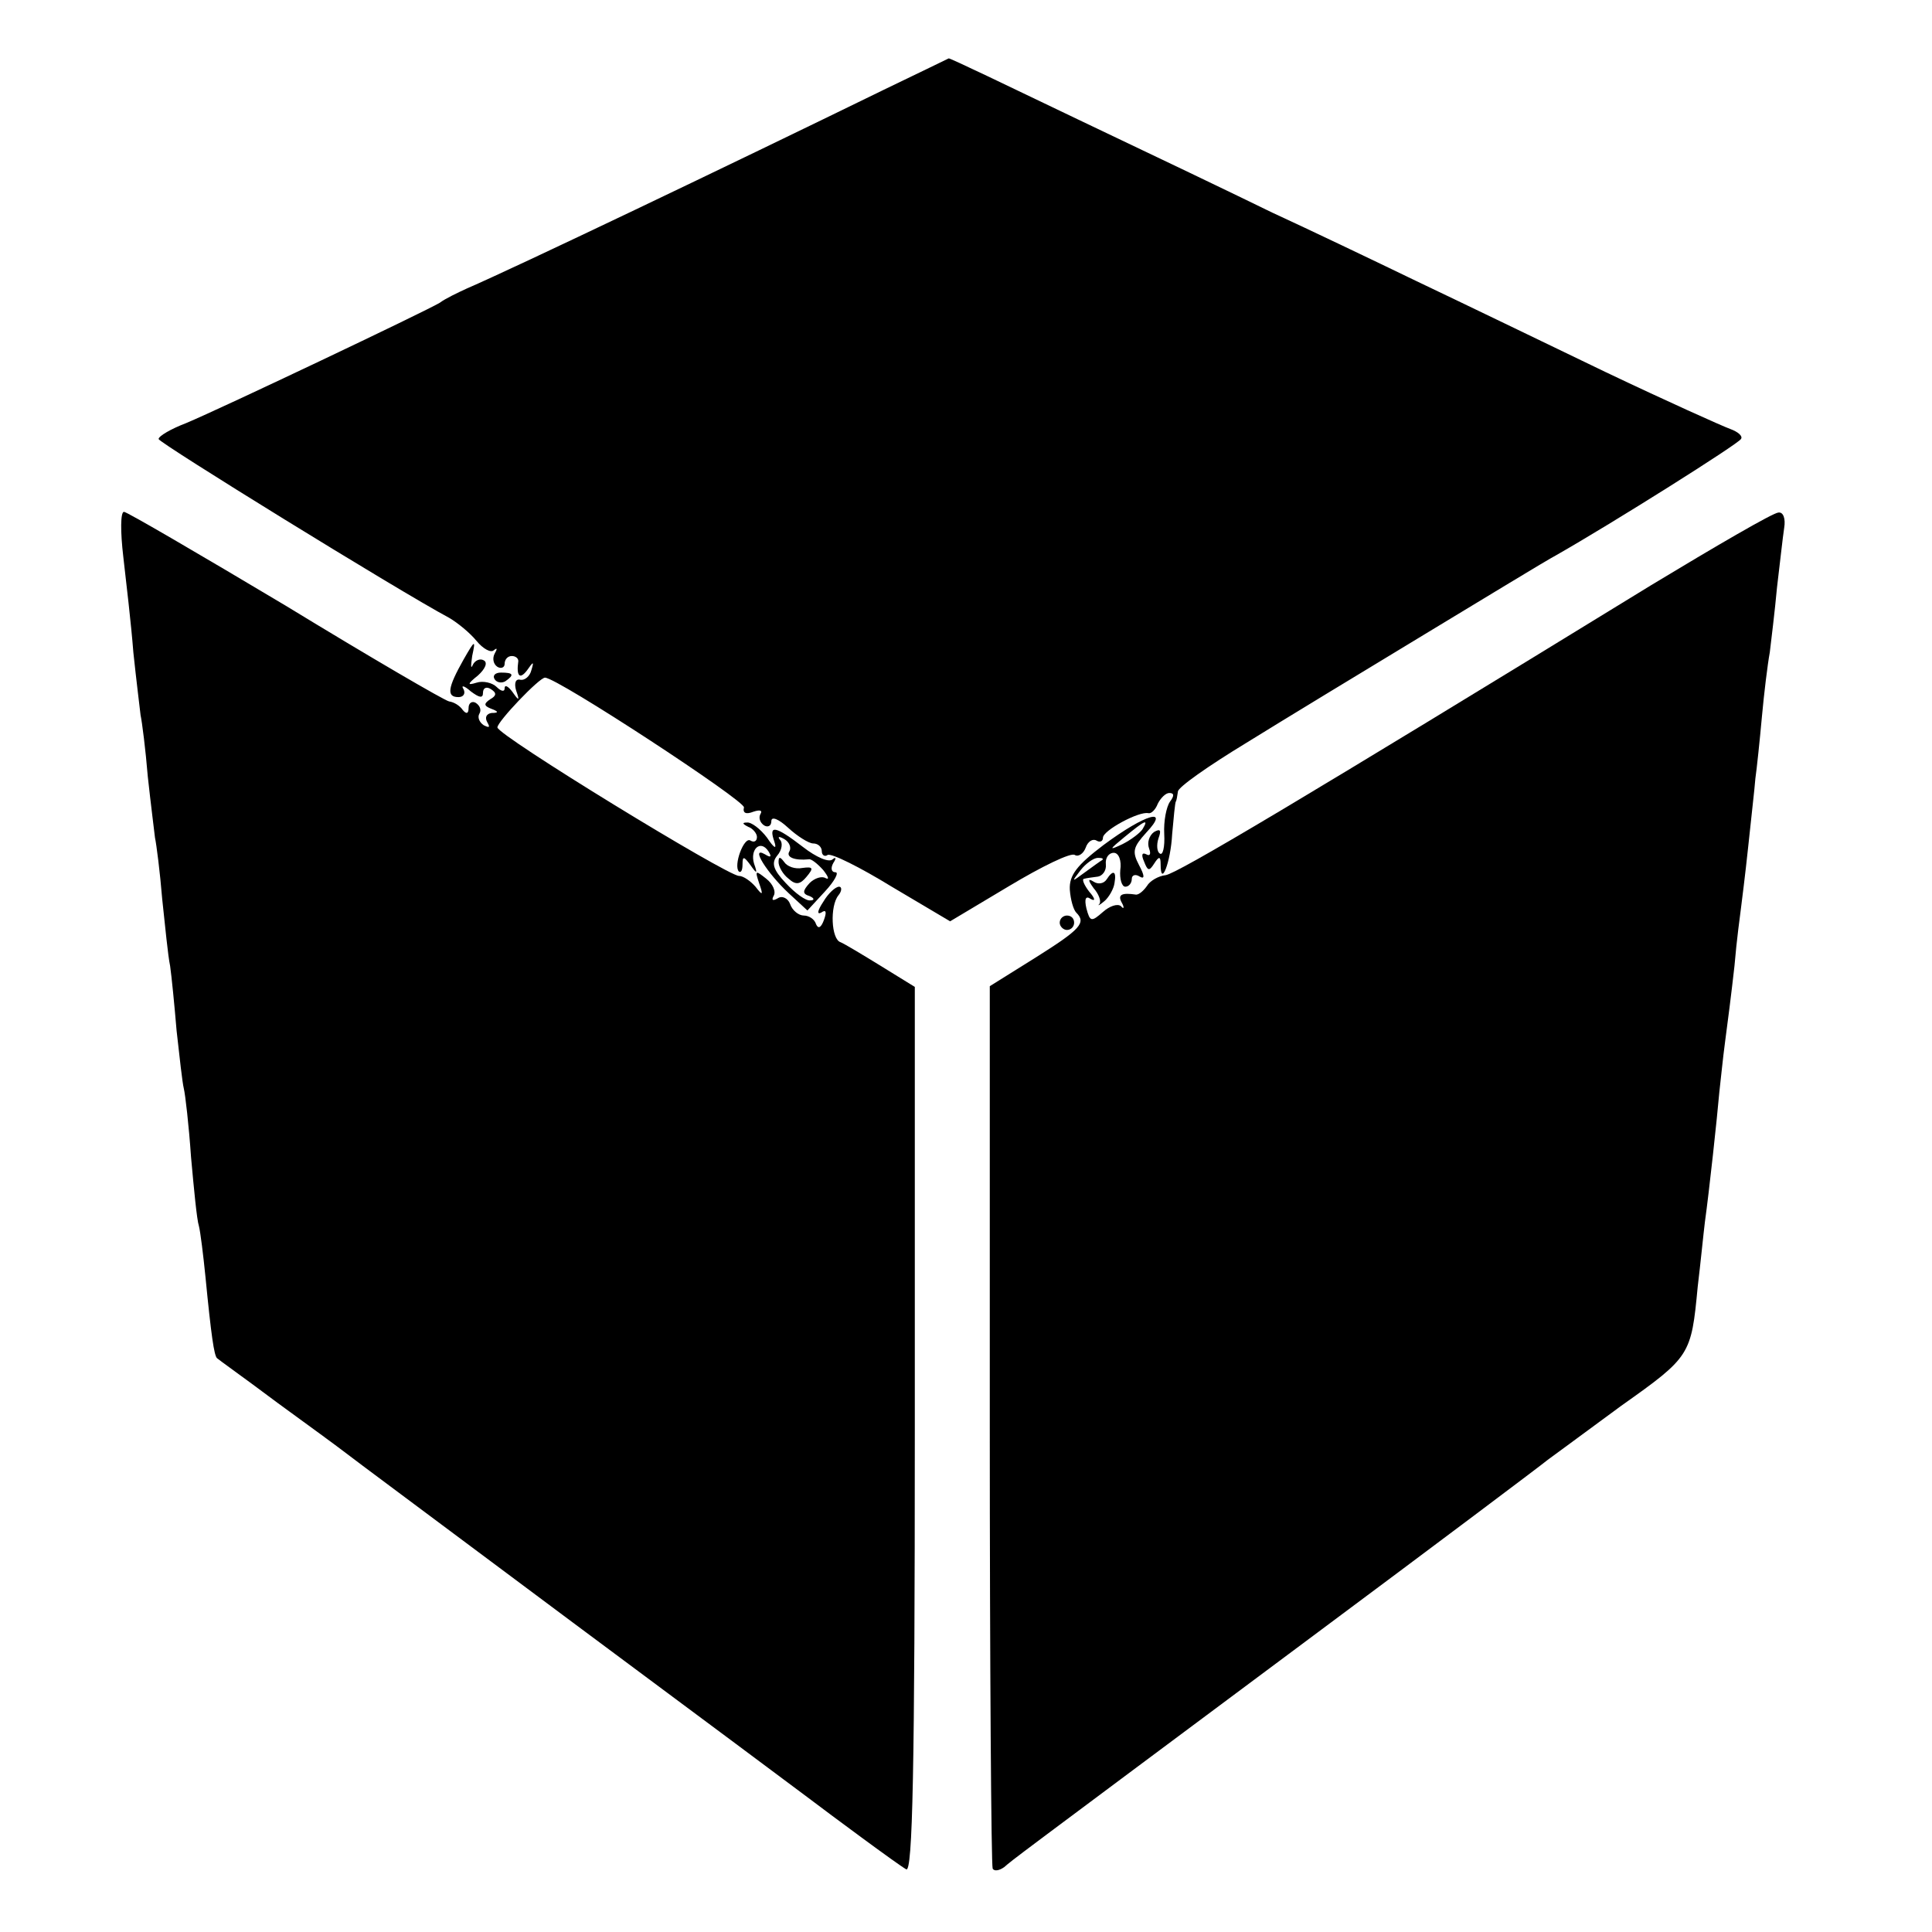 <?xml version="1.0" standalone="no"?>
<!DOCTYPE svg PUBLIC "-//W3C//DTD SVG 20010904//EN"
 "http://www.w3.org/TR/2001/REC-SVG-20010904/DTD/svg10.dtd">
<svg version="1.0" xmlns="http://www.w3.org/2000/svg"
 width="268pt" height="268pt" viewBox="0 0 268 268"
 preserveAspectRatio="xMidYMid meet">
<g transform="translate(0,268) scale(0.1,-0.1)"
fill="#000000" stroke="none">
<path d="M1225 2555 c-215 -105 -512 -247 -577 -275 -13 -6 -30 -14 -38 -20
-20 -12 -304 -147 -352 -167 -21 -8 -38 -18 -38 -22 0 -5 332 -210 403 -248
12 -7 29 -21 38 -32 9 -11 20 -17 24 -13 5 4 5 2 1 -5 -3 -6 -2 -14 4 -18 5
-3 10 -1 10 4 0 6 4 11 10 11 5 0 9 -3 9 -7 -3 -21 2 -26 12 -13 9 13 10 13 6
0 -2 -8 -9 -14 -15 -13 -7 2 -9 -5 -6 -15 5 -14 4 -15 -5 -2 -6 8 -11 11 -11
5 0 -5 -5 -4 -11 2 -6 6 -19 9 -28 6 -13 -4 -13 -2 2 10 10 9 14 18 8 21 -5 3
-12 0 -15 -6 -3 -7 -3 -2 -1 12 5 23 4 23 -12 -5 -22 -39 -24 -52 -7 -52 7 0
10 5 7 11 -4 6 1 5 10 -3 12 -9 17 -10 17 -2 0 7 5 9 11 5 8 -5 8 -9 -1 -14
-9 -6 -9 -9 1 -13 11 -4 11 -6 1 -6 -7 -1 -10 -6 -6 -13 4 -7 3 -8 -5 -4 -6 4
-9 11 -6 16 3 5 1 11 -5 15 -5 3 -10 0 -10 -7 0 -8 -3 -9 -8 -3 -4 6 -12 11
-19 12 -6 1 -109 61 -227 133 -119 71 -220 130 -224 130 -5 0 -5 -28 -1 -62 4
-35 11 -94 14 -133 4 -38 9 -78 10 -87 2 -9 7 -48 10 -85 4 -37 9 -76 10 -85
2 -9 7 -48 10 -85 4 -37 8 -79 11 -93 2 -14 6 -54 9 -90 4 -36 8 -72 10 -80 2
-8 7 -51 10 -95 4 -44 8 -87 11 -96 2 -8 6 -40 9 -70 8 -82 12 -109 16 -113 2
-2 40 -29 84 -62 44 -32 85 -62 90 -66 6 -5 150 -112 320 -239 171 -127 317
-236 325 -242 33 -25 126 -94 137 -100 9 -6 12 139 12 608 l0 616 -47 29 c-26
16 -51 31 -56 33 -13 4 -15 50 -3 65 5 6 5 12 1 12 -5 0 -15 -9 -22 -21 -8
-12 -9 -18 -3 -15 7 5 8 1 4 -10 -4 -11 -8 -13 -11 -6 -2 7 -10 12 -17 12 -7
0 -16 7 -19 16 -3 8 -11 12 -17 8 -7 -4 -9 -3 -6 3 4 6 -1 17 -10 24 -15 12
-16 12 -10 -6 6 -17 5 -18 -5 -5 -7 8 -17 15 -23 15 -16 0 -335 195 -335 206
0 8 58 69 66 69 17 0 278 -171 276 -180 -2 -8 3 -10 13 -6 9 3 13 2 10 -3 -3
-5 -1 -12 5 -16 5 -3 10 -1 10 6 0 7 10 3 23 -9 13 -12 29 -22 35 -22 7 0 12
-5 12 -11 0 -5 4 -8 8 -5 5 3 45 -17 89 -44 l81 -48 82 49 c45 27 86 47 91 43
5 -3 12 2 15 10 3 9 10 13 15 10 5 -3 9 -1 9 4 0 10 50 37 63 34 4 -1 10 5 13
13 4 8 11 15 16 15 7 0 7 -4 1 -12 -5 -7 -9 -27 -8 -45 1 -18 -2 -30 -6 -27
-4 2 -5 12 -2 21 4 11 3 14 -6 9 -7 -5 -10 -15 -7 -23 3 -8 1 -11 -4 -8 -6 3
-7 -1 -3 -10 5 -13 7 -14 14 -3 7 11 9 10 9 -1 0 -33 14 3 16 42 2 23 4 43 5
45 1 1 2 7 3 14 0 6 43 36 94 67 50 31 162 99 248 151 86 52 168 102 183 110
79 45 252 154 256 161 3 4 -4 10 -15 14 -11 4 -89 39 -173 79 -83 40 -201 97
-262 126 -60 29 -150 72 -200 95 -49 24 -170 82 -269 129 -98 47 -179 86 -180
85 0 0 -41 -20 -91 -44z"/>
<path d="M2290 1868 c-489 -300 -656 -399 -673 -402 -10 -1 -22 -8 -26 -15 -5
-7 -11 -12 -15 -12 -20 3 -26 0 -20 -11 4 -7 3 -10 -1 -5 -5 4 -16 0 -25 -8
-16 -14 -18 -14 -23 5 -3 13 -1 18 6 13 7 -4 6 1 -2 10 -7 9 -11 18 -7 18 3 1
12 2 19 3 6 1 12 8 11 17 -1 9 4 16 11 16 7 0 11 -11 9 -24 -1 -12 2 -23 7
-23 5 0 9 5 9 11 0 5 5 7 11 3 7 -4 7 1 -1 16 -10 19 -8 25 10 45 34 36 -1 26
-59 -17 -37 -28 -48 -42 -47 -62 1 -14 5 -28 9 -32 14 -14 6 -23 -56 -62 l-64
-40 0 -609 c0 -334 2 -611 4 -615 2 -4 9 -3 16 2 14 12 -2 0 422 316 176 131
325 243 332 249 7 5 53 39 102 75 96 68 97 70 106 165 4 33 8 74 10 90 6 43
17 145 20 180 2 17 5 48 8 70 3 22 9 69 13 105 3 36 8 72 9 80 1 8 6 47 10 85
4 39 9 81 10 95 2 14 6 52 9 85 3 33 8 74 11 90 2 17 7 57 10 90 4 33 8 70 10
83 2 12 -1 22 -8 21 -7 0 -86 -46 -177 -101z m-705 -338 c-3 -5 -16 -15 -28
-21 -19 -9 -19 -8 3 10 28 23 34 26 25 11z m-56 -43 c-2 -1 -13 -9 -24 -17
-19 -14 -19 -14 -6 3 7 9 18 17 24 17 6 0 8 -1 6 -3z"/>
<path d="M686 1738 c3 -5 10 -6 15 -3 13 9 11 12 -6 12 -8 0 -12 -4 -9 -9z"/>
<path d="M1038 1533 c6 -2 12 -9 12 -14 0 -6 -4 -8 -9 -5 -9 6 -24 -35 -16
-43 3 -2 5 2 5 10 0 12 2 11 11 -1 9 -13 10 -12 5 2 -6 20 9 34 20 17 5 -8 3
-9 -5 -4 -21 12 3 -26 33 -54 l26 -24 24 26 c14 15 20 27 15 27 -6 0 -7 6 -3
13 4 6 4 9 -1 5 -5 -5 -23 3 -41 17 -39 30 -48 31 -40 8 4 -12 0 -10 -10 5 -9
12 -22 22 -28 21 -7 0 -6 -2 2 -6z m57 -34 c-5 -8 7 -13 27 -11 3 1 12 -6 20
-15 7 -9 9 -14 3 -11 -5 3 -15 0 -22 -7 -10 -11 -10 -15 0 -18 7 -3 7 -6 1 -6
-6 -1 -21 10 -34 24 -18 19 -20 28 -12 38 7 8 8 18 4 22 -4 5 -1 5 6 1 7 -4
10 -12 7 -17z"/>
<path d="M1080 1484 c0 -6 6 -17 14 -23 10 -9 16 -8 25 3 10 12 9 14 -6 12
-10 -2 -21 2 -25 8 -6 8 -8 8 -8 0z"/>
<path d="M1535 1460 c-4 -6 -12 -7 -18 -3 -8 5 -8 2 0 -9 7 -8 11 -18 8 -22
-3 -3 0 -2 7 4 6 5 13 17 14 25 3 17 -2 19 -11 5z"/>
<path d="M1470 1400 c0 -5 5 -10 10 -10 6 0 10 5 10 10 0 6 -4 10 -10 10 -5 0
-10 -4 -10 -10z"/>
</g>
</svg>
